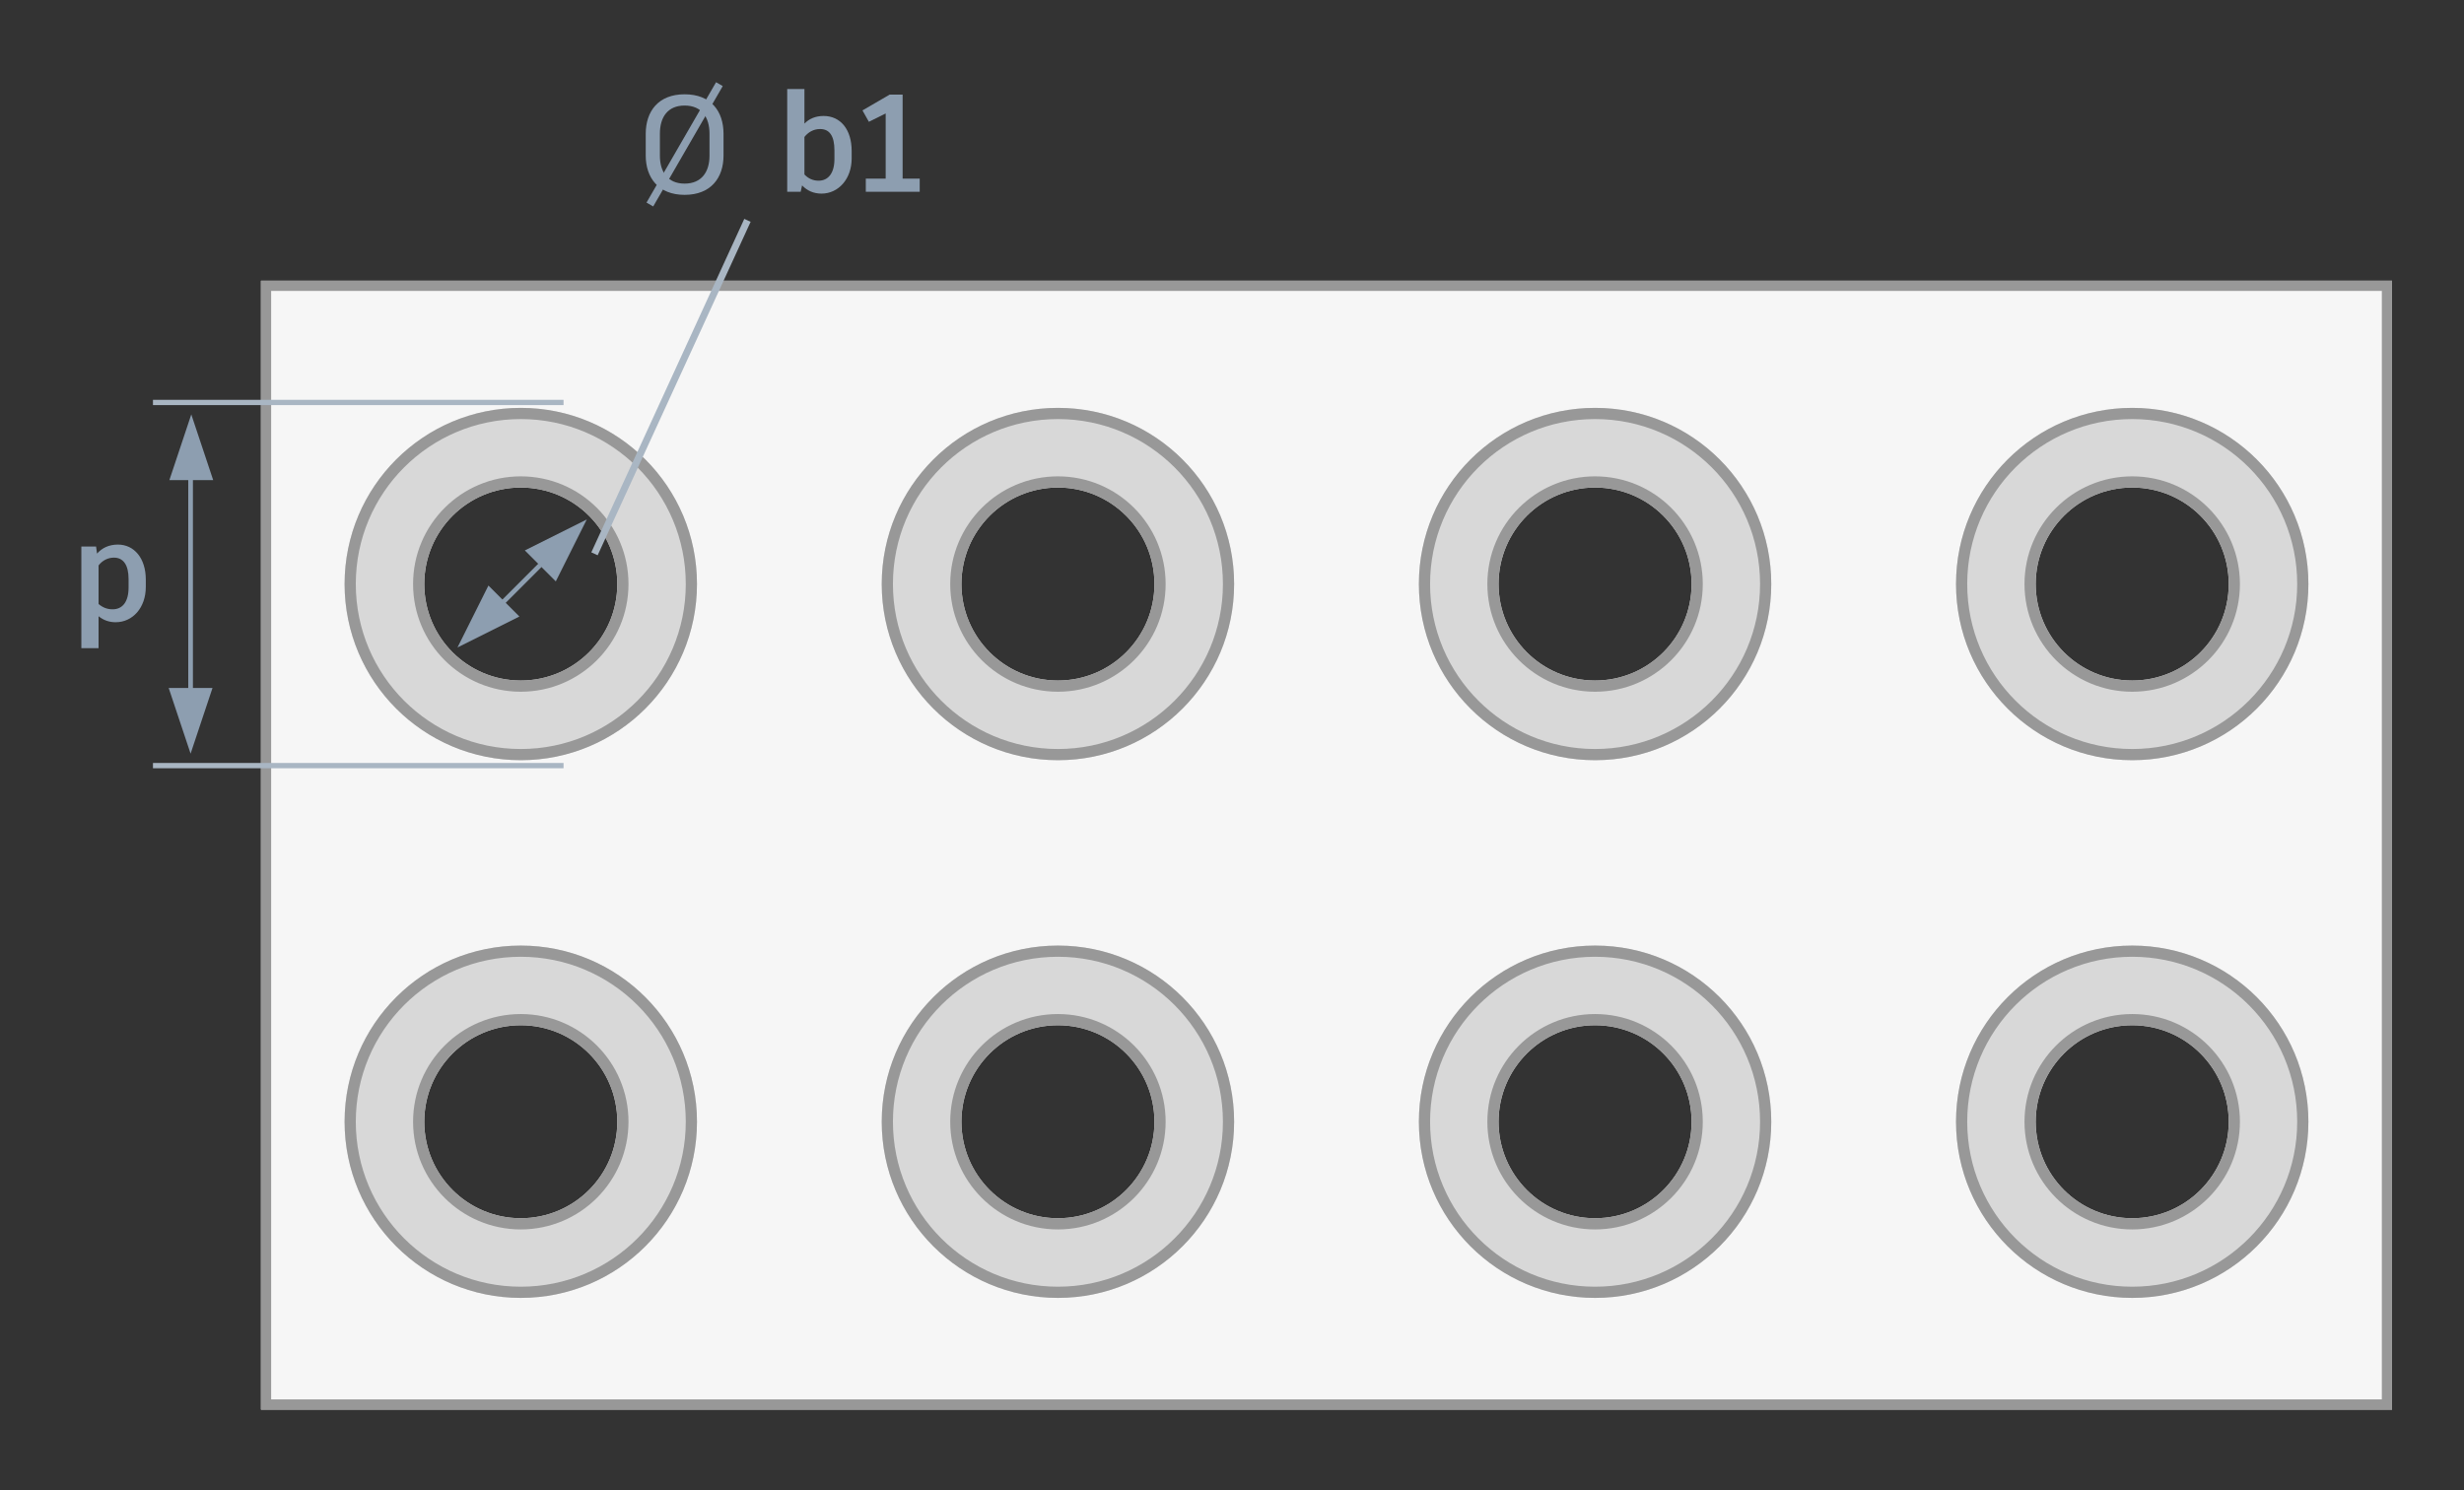 <svg width="291" height="176" viewBox="0 0 291 176" fill="none" xmlns="http://www.w3.org/2000/svg">
<rect x="0" y="0" width="291" height="176" fill="#333333" stroke="none"/>
<path fill-rule="evenodd" clip-rule="evenodd" d="M30.821 33.156H282.5V166.5H30.821V33.156ZM78.151 68.672C78.151 77.956 70.625 85.482 61.341 85.482C52.057 85.482 44.531 77.956 44.531 68.672C44.531 59.388 52.057 51.862 61.341 51.862C70.625 51.862 78.151 59.388 78.151 68.672ZM124.942 85.482C134.226 85.482 141.752 77.956 141.752 68.672C141.752 59.388 134.226 51.862 124.942 51.862C115.658 51.862 108.132 59.388 108.132 68.672C108.132 77.956 115.658 85.482 124.942 85.482ZM205.353 68.672C205.353 77.956 197.826 85.482 188.543 85.482C179.259 85.482 171.733 77.956 171.733 68.672C171.733 59.388 179.259 51.862 188.543 51.862C197.826 51.862 205.353 59.388 205.353 68.672ZM252.143 85.482C261.427 85.482 268.953 77.956 268.953 68.672C268.953 59.388 261.427 51.862 252.143 51.862C242.859 51.862 235.333 59.388 235.333 68.672C235.333 77.956 242.859 85.482 252.143 85.482ZM78.151 132.498C78.151 141.782 70.625 149.308 61.341 149.308C52.057 149.308 44.531 141.782 44.531 132.498C44.531 123.214 52.057 115.688 61.341 115.688C70.625 115.688 78.151 123.214 78.151 132.498ZM124.942 149.308C134.226 149.308 141.752 141.782 141.752 132.498C141.752 123.214 134.226 115.688 124.942 115.688C115.658 115.688 108.132 123.214 108.132 132.498C108.132 141.782 115.658 149.308 124.942 149.308ZM205.353 132.498C205.353 141.782 197.826 149.308 188.543 149.308C179.259 149.308 171.733 141.782 171.733 132.498C171.733 123.214 179.259 115.688 188.543 115.688C197.826 115.688 205.353 123.214 205.353 132.498ZM252.143 149.308C261.427 149.308 268.953 141.782 268.953 132.498C268.953 123.214 261.427 115.688 252.143 115.688C242.859 115.688 235.333 123.214 235.333 132.498C235.333 141.782 242.859 149.308 252.143 149.308Z" fill="#F6F6F6"/>
<path fill-rule="evenodd" clip-rule="evenodd" d="M30.821 33.156H282.5V166.5H30.821V33.156ZM32.023 165.297H281.297V34.358H32.023V165.297ZM79.354 68.672C79.354 78.62 71.289 86.684 61.341 86.684C51.393 86.684 43.328 78.62 43.328 68.672C43.328 58.724 51.393 50.659 61.341 50.659C71.289 50.659 79.354 58.724 79.354 68.672ZM142.955 68.672C142.955 78.62 134.89 86.684 124.942 86.684C114.994 86.684 106.929 78.62 106.929 68.672C106.929 58.724 114.994 50.659 124.942 50.659C134.89 50.659 142.955 58.724 142.955 68.672ZM206.555 68.672C206.555 78.62 198.491 86.684 188.543 86.684C178.594 86.684 170.53 78.62 170.53 68.672C170.53 58.724 178.594 50.659 188.543 50.659C198.491 50.659 206.555 58.724 206.555 68.672ZM270.156 68.672C270.156 78.62 262.091 86.684 252.143 86.684C242.195 86.684 234.131 78.62 234.131 68.672C234.131 58.724 242.195 50.659 252.143 50.659C262.091 50.659 270.156 58.724 270.156 68.672ZM79.354 132.498C79.354 142.446 71.289 150.511 61.341 150.511C51.393 150.511 43.328 142.446 43.328 132.498C43.328 122.55 51.393 114.485 61.341 114.485C71.289 114.485 79.354 122.55 79.354 132.498ZM142.955 132.498C142.955 142.446 134.89 150.511 124.942 150.511C114.994 150.511 106.929 142.446 106.929 132.498C106.929 122.55 114.994 114.485 124.942 114.485C134.89 114.485 142.955 122.55 142.955 132.498ZM206.555 132.498C206.555 142.446 198.491 150.511 188.543 150.511C178.594 150.511 170.53 142.446 170.53 132.498C170.53 122.55 178.594 114.485 188.543 114.485C198.491 114.485 206.555 122.55 206.555 132.498ZM270.156 132.498C270.156 142.446 262.091 150.511 252.143 150.511C242.195 150.511 234.131 142.446 234.131 132.498C234.131 122.55 242.195 114.485 252.143 114.485C262.091 114.485 270.156 122.55 270.156 132.498ZM61.341 85.482C70.625 85.482 78.151 77.956 78.151 68.672C78.151 59.388 70.625 51.862 61.341 51.862C52.057 51.862 44.531 59.388 44.531 68.672C44.531 77.956 52.057 85.482 61.341 85.482ZM141.752 68.672C141.752 77.956 134.226 85.482 124.942 85.482C115.658 85.482 108.132 77.956 108.132 68.672C108.132 59.388 115.658 51.862 124.942 51.862C134.226 51.862 141.752 59.388 141.752 68.672ZM188.543 85.482C197.826 85.482 205.353 77.956 205.353 68.672C205.353 59.388 197.826 51.862 188.543 51.862C179.259 51.862 171.733 59.388 171.733 68.672C171.733 77.956 179.259 85.482 188.543 85.482ZM268.953 68.672C268.953 77.956 261.427 85.482 252.143 85.482C242.859 85.482 235.333 77.956 235.333 68.672C235.333 59.388 242.859 51.862 252.143 51.862C261.427 51.862 268.953 59.388 268.953 68.672ZM61.341 149.308C70.625 149.308 78.151 141.782 78.151 132.498C78.151 123.214 70.625 115.688 61.341 115.688C52.057 115.688 44.531 123.214 44.531 132.498C44.531 141.782 52.057 149.308 61.341 149.308ZM141.752 132.498C141.752 141.782 134.226 149.308 124.942 149.308C115.658 149.308 108.132 141.782 108.132 132.498C108.132 123.214 115.658 115.688 124.942 115.688C134.226 115.688 141.752 123.214 141.752 132.498ZM188.543 149.308C197.826 149.308 205.353 141.782 205.353 132.498C205.353 123.214 197.826 115.688 188.543 115.688C179.259 115.688 171.733 123.214 171.733 132.498C171.733 141.782 179.259 149.308 188.543 149.308ZM268.953 132.498C268.953 141.782 261.427 149.308 252.143 149.308C242.859 149.308 235.333 141.782 235.333 132.498C235.333 123.214 242.859 115.688 252.143 115.688C261.427 115.688 268.953 123.214 268.953 132.498Z" fill="#989898"/>
<path fill-rule="evenodd" clip-rule="evenodd" d="M61.505 89.794C72.997 89.794 82.313 80.478 82.313 68.986C82.313 57.494 72.997 48.178 61.505 48.178C50.013 48.178 40.697 57.494 40.697 68.986C40.697 80.478 50.013 89.794 61.505 89.794ZM61.505 80.384C67.8 80.384 72.903 75.281 72.903 68.986C72.903 62.691 67.8 57.587 61.505 57.587C55.21 57.587 50.107 62.691 50.107 68.986C50.107 75.281 55.21 80.384 61.505 80.384Z" fill="#D8D8D8"/>
<path fill-rule="evenodd" clip-rule="evenodd" d="M61.505 88.472C72.267 88.472 80.991 79.747 80.991 68.986C80.991 58.224 72.267 49.5 61.505 49.5C50.743 49.5 42.019 58.224 42.019 68.986C42.019 79.747 50.743 88.472 61.505 88.472ZM74.225 68.986C74.225 76.011 68.53 81.706 61.505 81.706C54.48 81.706 48.785 76.011 48.785 68.986C48.785 61.961 54.48 56.266 61.505 56.266C68.53 56.266 74.225 61.961 74.225 68.986ZM82.313 68.986C82.313 80.478 72.997 89.794 61.505 89.794C50.013 89.794 40.697 80.478 40.697 68.986C40.697 57.494 50.013 48.178 61.505 48.178C72.997 48.178 82.313 57.494 82.313 68.986ZM72.903 68.986C72.903 75.281 67.8 80.384 61.505 80.384C55.21 80.384 50.107 75.281 50.107 68.986C50.107 62.691 55.21 57.587 61.505 57.587C67.8 57.587 72.903 62.691 72.903 68.986Z" fill="#989898"/>
<path fill-rule="evenodd" clip-rule="evenodd" d="M61.505 153.306C72.997 153.306 82.313 143.99 82.313 132.498C82.313 121.006 72.997 111.69 61.505 111.69C50.013 111.69 40.697 121.006 40.697 132.498C40.697 143.99 50.013 153.306 61.505 153.306ZM61.505 143.896C67.8 143.896 72.903 138.793 72.903 132.498C72.903 126.203 67.8 121.1 61.505 121.1C55.21 121.1 50.107 126.203 50.107 132.498C50.107 138.793 55.21 143.896 61.505 143.896Z" fill="#D8D8D8"/>
<path fill-rule="evenodd" clip-rule="evenodd" d="M61.505 151.984C72.267 151.984 80.991 143.26 80.991 132.498C80.991 121.736 72.267 113.012 61.505 113.012C50.743 113.012 42.019 121.736 42.019 132.498C42.019 143.26 50.743 151.984 61.505 151.984ZM74.225 132.498C74.225 139.523 68.53 145.218 61.505 145.218C54.48 145.218 48.785 139.523 48.785 132.498C48.785 125.473 54.48 119.778 61.505 119.778C68.53 119.778 74.225 125.473 74.225 132.498ZM82.313 132.498C82.313 143.99 72.997 153.306 61.505 153.306C50.013 153.306 40.697 143.99 40.697 132.498C40.697 121.006 50.013 111.69 61.505 111.69C72.997 111.69 82.313 121.006 82.313 132.498ZM72.903 132.498C72.903 138.793 67.8 143.896 61.505 143.896C55.21 143.896 50.107 138.793 50.107 132.498C50.107 126.203 55.21 121.1 61.505 121.1C67.8 121.1 72.903 126.203 72.903 132.498Z" fill="#989898"/>
<path fill-rule="evenodd" clip-rule="evenodd" d="M124.942 89.794C136.434 89.794 145.75 80.478 145.75 68.986C145.75 57.494 136.434 48.178 124.942 48.178C113.45 48.178 104.134 57.494 104.134 68.986C104.134 80.478 113.45 89.794 124.942 89.794ZM124.942 80.384C131.237 80.384 136.34 75.281 136.34 68.986C136.34 62.691 131.237 57.587 124.942 57.587C118.647 57.587 113.544 62.691 113.544 68.986C113.544 75.281 118.647 80.384 124.942 80.384Z" fill="#D8D8D8"/>
<path fill-rule="evenodd" clip-rule="evenodd" d="M124.942 88.472C135.704 88.472 144.428 79.747 144.428 68.986C144.428 58.224 135.704 49.5 124.942 49.5C114.18 49.5 105.456 58.224 105.456 68.986C105.456 79.747 114.18 88.472 124.942 88.472ZM137.662 68.986C137.662 76.011 131.967 81.706 124.942 81.706C117.917 81.706 112.222 76.011 112.222 68.986C112.222 61.961 117.917 56.266 124.942 56.266C131.967 56.266 137.662 61.961 137.662 68.986ZM145.75 68.986C145.75 80.478 136.434 89.794 124.942 89.794C113.45 89.794 104.134 80.478 104.134 68.986C104.134 57.494 113.45 48.178 124.942 48.178C136.434 48.178 145.75 57.494 145.75 68.986ZM136.34 68.986C136.34 75.281 131.237 80.384 124.942 80.384C118.647 80.384 113.544 75.281 113.544 68.986C113.544 62.691 118.647 57.587 124.942 57.587C131.237 57.587 136.34 62.691 136.34 68.986Z" fill="#989898"/>
<path fill-rule="evenodd" clip-rule="evenodd" d="M124.942 153.306C136.434 153.306 145.75 143.99 145.75 132.498C145.75 121.006 136.434 111.69 124.942 111.69C113.45 111.69 104.134 121.006 104.134 132.498C104.134 143.99 113.45 153.306 124.942 153.306ZM124.942 143.896C131.237 143.896 136.34 138.793 136.34 132.498C136.34 126.203 131.237 121.1 124.942 121.1C118.647 121.1 113.544 126.203 113.544 132.498C113.544 138.793 118.647 143.896 124.942 143.896Z" fill="#D8D8D8"/>
<path fill-rule="evenodd" clip-rule="evenodd" d="M124.942 151.984C135.704 151.984 144.428 143.26 144.428 132.498C144.428 121.736 135.704 113.012 124.942 113.012C114.18 113.012 105.456 121.736 105.456 132.498C105.456 143.26 114.18 151.984 124.942 151.984ZM137.662 132.498C137.662 139.523 131.967 145.218 124.942 145.218C117.917 145.218 112.222 139.523 112.222 132.498C112.222 125.473 117.917 119.778 124.942 119.778C131.967 119.778 137.662 125.473 137.662 132.498ZM145.75 132.498C145.75 143.99 136.434 153.306 124.942 153.306C113.45 153.306 104.134 143.99 104.134 132.498C104.134 121.006 113.45 111.69 124.942 111.69C136.434 111.69 145.75 121.006 145.75 132.498ZM136.34 132.498C136.34 138.793 131.237 143.896 124.942 143.896C118.647 143.896 113.544 138.793 113.544 132.498C113.544 126.203 118.647 121.1 124.942 121.1C131.237 121.1 136.34 126.203 136.34 132.498Z" fill="#989898"/>
<path fill-rule="evenodd" clip-rule="evenodd" d="M188.379 89.794C199.871 89.794 209.187 80.478 209.187 68.986C209.187 57.494 199.871 48.178 188.379 48.178C176.887 48.178 167.571 57.494 167.571 68.986C167.571 80.478 176.887 89.794 188.379 89.794ZM188.379 80.384C194.674 80.384 199.777 75.281 199.777 68.986C199.777 62.691 194.674 57.587 188.379 57.587C182.084 57.587 176.981 62.691 176.981 68.986C176.981 75.281 182.084 80.384 188.379 80.384Z" fill="#D8D8D8"/>
<path fill-rule="evenodd" clip-rule="evenodd" d="M188.379 88.472C199.14 88.472 207.865 79.747 207.865 68.986C207.865 58.224 199.14 49.5 188.379 49.5C177.617 49.5 168.893 58.224 168.893 68.986C168.893 79.747 177.617 88.472 188.379 88.472ZM201.099 68.986C201.099 76.011 195.404 81.706 188.379 81.706C181.354 81.706 175.659 76.011 175.659 68.986C175.659 61.961 181.354 56.266 188.379 56.266C195.404 56.266 201.099 61.961 201.099 68.986ZM209.187 68.986C209.187 80.478 199.871 89.794 188.379 89.794C176.887 89.794 167.571 80.478 167.571 68.986C167.571 57.494 176.887 48.178 188.379 48.178C199.871 48.178 209.187 57.494 209.187 68.986ZM199.777 68.986C199.777 75.281 194.674 80.384 188.379 80.384C182.084 80.384 176.981 75.281 176.981 68.986C176.981 62.691 182.084 57.587 188.379 57.587C194.674 57.587 199.777 62.691 199.777 68.986Z" fill="#989898"/>
<path fill-rule="evenodd" clip-rule="evenodd" d="M188.379 153.306C199.871 153.306 209.187 143.99 209.187 132.498C209.187 121.006 199.871 111.69 188.379 111.69C176.887 111.69 167.571 121.006 167.571 132.498C167.571 143.99 176.887 153.306 188.379 153.306ZM188.379 143.896C194.674 143.896 199.777 138.793 199.777 132.498C199.777 126.203 194.674 121.1 188.379 121.1C182.084 121.1 176.981 126.203 176.981 132.498C176.981 138.793 182.084 143.896 188.379 143.896Z" fill="#D8D8D8"/>
<path fill-rule="evenodd" clip-rule="evenodd" d="M188.379 151.984C199.14 151.984 207.865 143.26 207.865 132.498C207.865 121.736 199.14 113.012 188.379 113.012C177.617 113.012 168.893 121.736 168.893 132.498C168.893 143.26 177.617 151.984 188.379 151.984ZM201.099 132.498C201.099 139.523 195.404 145.218 188.379 145.218C181.354 145.218 175.659 139.523 175.659 132.498C175.659 125.473 181.354 119.778 188.379 119.778C195.404 119.778 201.099 125.473 201.099 132.498ZM209.187 132.498C209.187 143.99 199.871 153.306 188.379 153.306C176.887 153.306 167.571 143.99 167.571 132.498C167.571 121.006 176.887 111.69 188.379 111.69C199.871 111.69 209.187 121.006 209.187 132.498ZM199.777 132.498C199.777 138.793 194.674 143.896 188.379 143.896C182.084 143.896 176.981 138.793 176.981 132.498C176.981 126.203 182.084 121.1 188.379 121.1C194.674 121.1 199.777 126.203 199.777 132.498Z" fill="#989898"/>
<path fill-rule="evenodd" clip-rule="evenodd" d="M251.816 89.794C263.307 89.794 272.623 80.478 272.623 68.986C272.623 57.494 263.307 48.178 251.816 48.178C240.324 48.178 231.008 57.494 231.008 68.986C231.008 80.478 240.324 89.794 251.816 89.794ZM251.816 80.384C258.111 80.384 263.214 75.281 263.214 68.986C263.214 62.691 258.111 57.587 251.816 57.587C245.52 57.587 240.417 62.691 240.417 68.986C240.417 75.281 245.52 80.384 251.816 80.384Z" fill="#D8D8D8"/>
<path fill-rule="evenodd" clip-rule="evenodd" d="M251.816 88.472C262.577 88.472 271.301 79.747 271.301 68.986C271.301 58.224 262.577 49.5 251.816 49.5C241.054 49.5 232.33 58.224 232.33 68.986C232.33 79.747 241.054 88.472 251.816 88.472ZM264.536 68.986C264.536 76.011 258.841 81.706 251.816 81.706C244.79 81.706 239.095 76.011 239.095 68.986C239.095 61.961 244.79 56.266 251.816 56.266C258.841 56.266 264.536 61.961 264.536 68.986ZM272.623 68.986C272.623 80.478 263.307 89.794 251.816 89.794C240.324 89.794 231.008 80.478 231.008 68.986C231.008 57.494 240.324 48.178 251.816 48.178C263.307 48.178 272.623 57.494 272.623 68.986ZM263.214 68.986C263.214 75.281 258.111 80.384 251.816 80.384C245.52 80.384 240.417 75.281 240.417 68.986C240.417 62.691 245.52 57.587 251.816 57.587C258.111 57.587 263.214 62.691 263.214 68.986Z" fill="#989898"/>
<path fill-rule="evenodd" clip-rule="evenodd" d="M251.816 153.306C263.307 153.306 272.623 143.99 272.623 132.498C272.623 121.006 263.307 111.69 251.816 111.69C240.324 111.69 231.008 121.006 231.008 132.498C231.008 143.99 240.324 153.306 251.816 153.306ZM251.816 143.896C258.111 143.896 263.214 138.793 263.214 132.498C263.214 126.203 258.111 121.1 251.816 121.1C245.52 121.1 240.417 126.203 240.417 132.498C240.417 138.793 245.52 143.896 251.816 143.896Z" fill="#D8D8D8"/>
<path fill-rule="evenodd" clip-rule="evenodd" d="M251.816 151.984C262.577 151.984 271.301 143.26 271.301 132.498C271.301 121.736 262.577 113.012 251.816 113.012C241.054 113.012 232.33 121.736 232.33 132.498C232.33 143.26 241.054 151.984 251.816 151.984ZM264.536 132.498C264.536 139.523 258.841 145.218 251.816 145.218C244.79 145.218 239.095 139.523 239.095 132.498C239.095 125.473 244.79 119.778 251.816 119.778C258.841 119.778 264.536 125.473 264.536 132.498ZM272.623 132.498C272.623 143.99 263.307 153.306 251.816 153.306C240.324 153.306 231.008 143.99 231.008 132.498C231.008 121.006 240.324 111.69 251.816 111.69C263.307 111.69 272.623 121.006 272.623 132.498ZM263.214 132.498C263.214 138.793 258.111 143.896 251.816 143.896C245.52 143.896 240.417 138.793 240.417 132.498C240.417 126.203 245.52 121.1 251.816 121.1C258.111 121.1 263.214 126.203 263.214 132.498Z" fill="#989898"/>
<path d="M54.028 76.478L57.684 69.164L61.341 72.821L54.028 76.478Z" fill="#8D9EB0"/>
<path d="M69.298 61.358L61.984 65.015L65.641 68.672L69.298 61.358Z" fill="#8D9EB0"/>
<path d="M63.597 66.554L56.592 73.559L56.982 73.948L63.986 66.943L63.597 66.554Z" fill="#8D9EB0"/>
<path fill-rule="evenodd" clip-rule="evenodd" d="M69.835 65.243L87.901 25.855L88.65 26.198L70.584 65.587L69.835 65.243Z" fill="#A9B6C3"/>
<path d="M13.922 64.325C12.872 64.325 12.051 64.719 11.461 65.391L11.346 64.555H9.607V76.563H11.641V72.79C12.215 73.25 12.872 73.496 13.659 73.496C15.677 73.496 17.219 71.773 17.219 69.329V68.459C17.219 65.949 15.857 64.325 13.922 64.325ZM15.185 69.394C15.185 71.1 14.463 71.97 13.298 71.97C12.658 71.97 12.133 71.757 11.641 71.347V66.786C12.084 66.212 12.724 65.867 13.462 65.867C14.545 65.867 15.185 66.704 15.185 68.394V69.394Z" fill="#8D9EB0"/>
<path d="M22.509 89.022L19.923 81.265L25.095 81.265L22.509 89.022Z" fill="#8D9EB0"/>
<path d="M22.234 81.849L22.234 53.819L22.784 53.819L22.784 81.849L22.234 81.849Z" fill="#8D9EB0"/>
<path d="M22.591 48.95L20.005 56.707L25.176 56.707L22.591 48.95Z" fill="#8D9EB0"/>
<path fill-rule="evenodd" clip-rule="evenodd" d="M18.065 90.121L66.555 90.121L66.555 90.744L18.065 90.744L18.065 90.121Z" fill="#A9B6C3"/>
<path fill-rule="evenodd" clip-rule="evenodd" d="M18.065 47.227L66.555 47.227L66.555 47.851L18.065 47.851L18.065 47.227Z" fill="#A9B6C3"/>
<path d="M97.269 13.698C96.317 13.698 95.562 14.026 95.004 14.6V10.515H92.97V22.655H94.561L94.726 21.901C95.333 22.524 96.087 22.869 97.022 22.869C99.024 22.869 100.583 21.13 100.583 18.718V17.832C100.583 15.305 99.27 13.698 97.269 13.698ZM98.548 18.784C98.548 20.457 97.81 21.343 96.678 21.343C96.005 21.343 95.448 21.081 95.004 20.605V16.175C95.448 15.617 96.071 15.24 96.858 15.24C97.974 15.24 98.548 16.06 98.548 17.766V18.784Z" fill="#8D9EB0"/>
<path d="M106.6 21.097V11.171H105.075L101.859 13.041L102.614 14.387L104.599 13.402V21.097H102.253V22.655H104.599H108.618V21.097H106.6Z" fill="#8D9EB0"/>
<path d="M80.855 11.138C77.754 11.138 76.261 13.14 76.261 15.814V18.373C76.261 20.982 77.754 23.016 80.855 23.016C83.972 23.016 85.449 20.982 85.449 18.373V15.814C85.449 13.14 83.972 11.138 80.855 11.138ZM80.855 12.467C82.873 12.467 83.792 13.862 83.792 15.781V18.406C83.792 20.276 82.873 21.688 80.855 21.688C78.837 21.688 77.935 20.276 77.935 18.406V15.781C77.935 13.845 78.853 12.467 80.855 12.467Z" fill="#8D9EB0"/>
<path d="M84.568 9.712L76.354 23.929L77.144 24.385L85.357 10.168L84.568 9.712Z" fill="#8D9EB0"/>
</svg>
